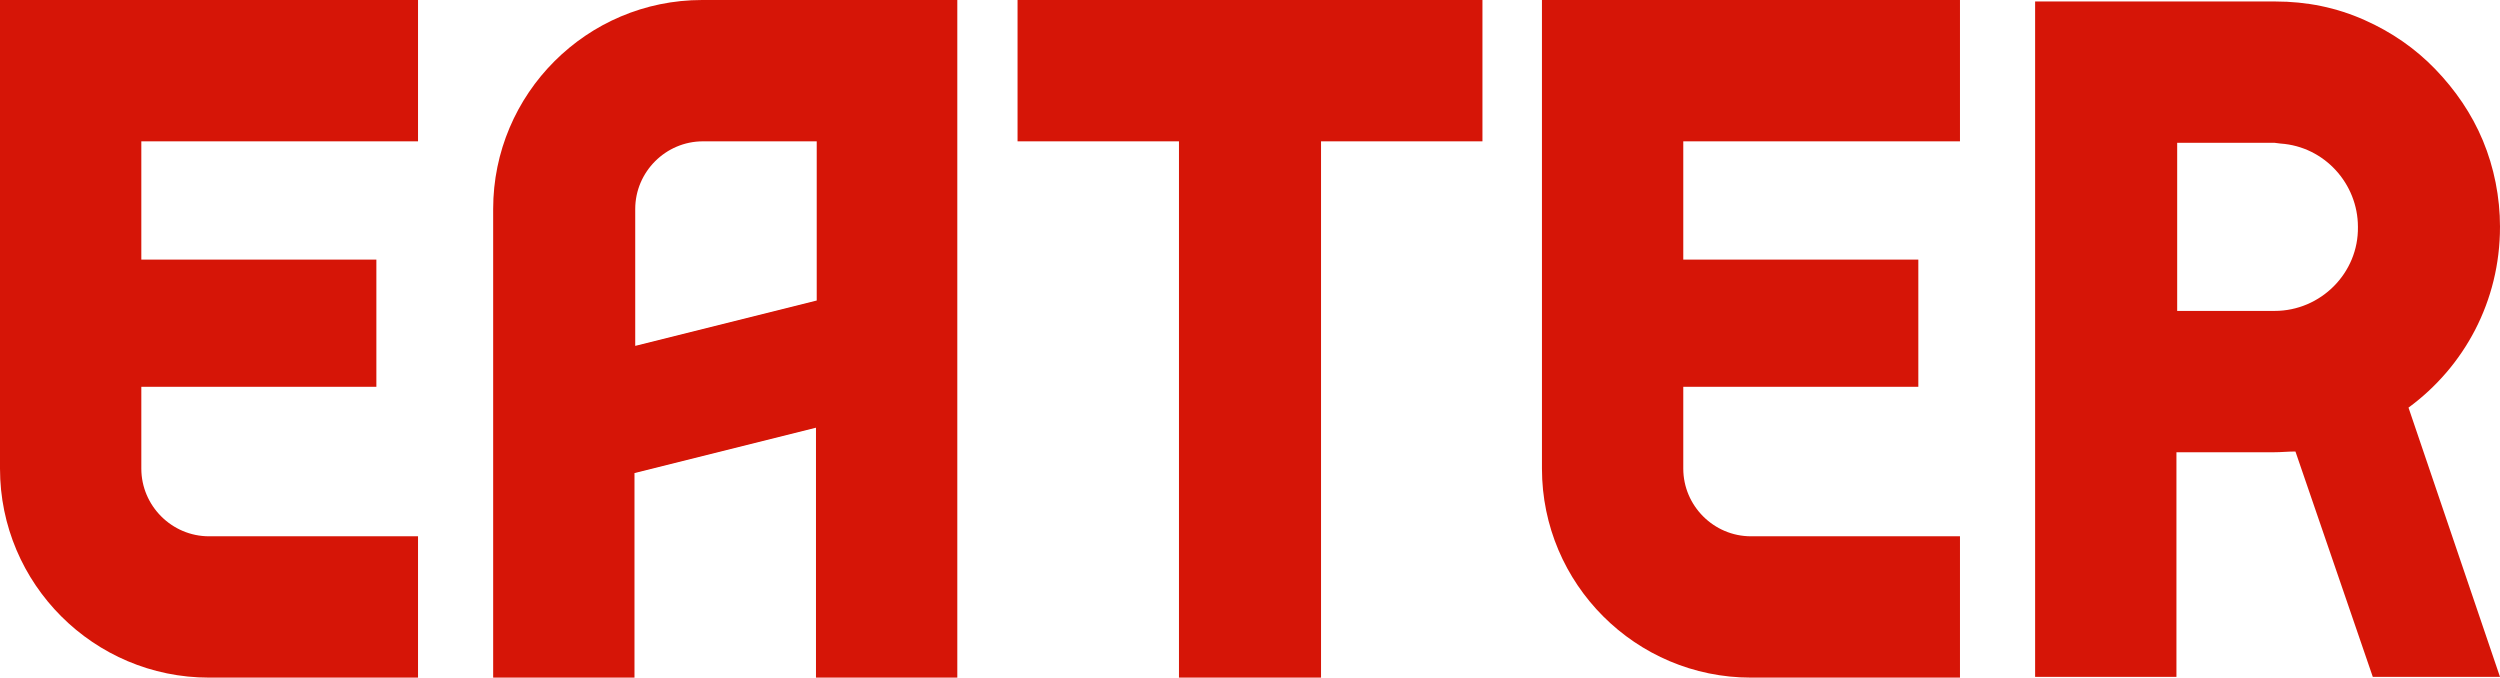 <?xml version="1.0" encoding="UTF-8"?><svg id="a" xmlns="http://www.w3.org/2000/svg" viewBox="0 0 3132 848.93"><defs><style>.b{fill:#d61507;}</style></defs><path class="b" d="M0,325.22v261.85c0,144.44,117.42,261.85,261.85,261.85h261.85v-177.05H261.85c-46.59,0-84.8-38.21-84.8-84.8v-102.51H471.52v-159.35H177.05V177.06h346.65V0H0V325.22Z"/><path class="b" d="M1931.76,325.22v261.85c0,144.44,117.41,261.85,261.85,261.85h261.85v-177.05h-261.85c-46.59,0-84.8-38.21-84.8-84.8v-102.51h294.47v-159.35h-294.47V177.06h346.65V0h-523.71V325.22Z"/><polygon class="b" points="1274.79 177.06 1477.01 177.06 1477.01 848.93 1654.99 848.93 1654.99 177.06 1857.21 177.06 1857.21 0 1274.79 0 1274.79 177.06"/><path class="b" d="M617.83,261.86V848.93h177.05v-256.26l227.38-56.84v313.11h177.05V0h-319.63c-144.44,0-261.85,117.42-261.85,261.86m405.36,114.62l-227.38,56.84v-171.46c0-46.59,38.21-84.8,84.8-84.8h142.58v199.42Z"/><path class="b" d="M3132,284.22c0-37.27-7.46-74.55-21.43-108.1-13.98-33.55-34.48-63.37-59.64-89.46-25.16-26.09-54.98-46.59-88.53-61.5-35.41-15.84-72.69-23.3-111.82-23.3h-300.99V848h177.05v-281.42h122.07c9.32,0,17.71-.93,27.02-.93l96.91,282.35h159.35l-114.62-337.34c69.89-51.25,114.62-133.26,114.62-226.44m-282.35,105.3h-122.07V178.92h122.07l7.46,.93c54.98,3.73,96.91,50.32,96.91,104.37,.93,57.78-46.59,105.3-104.37,105.3"/></svg>